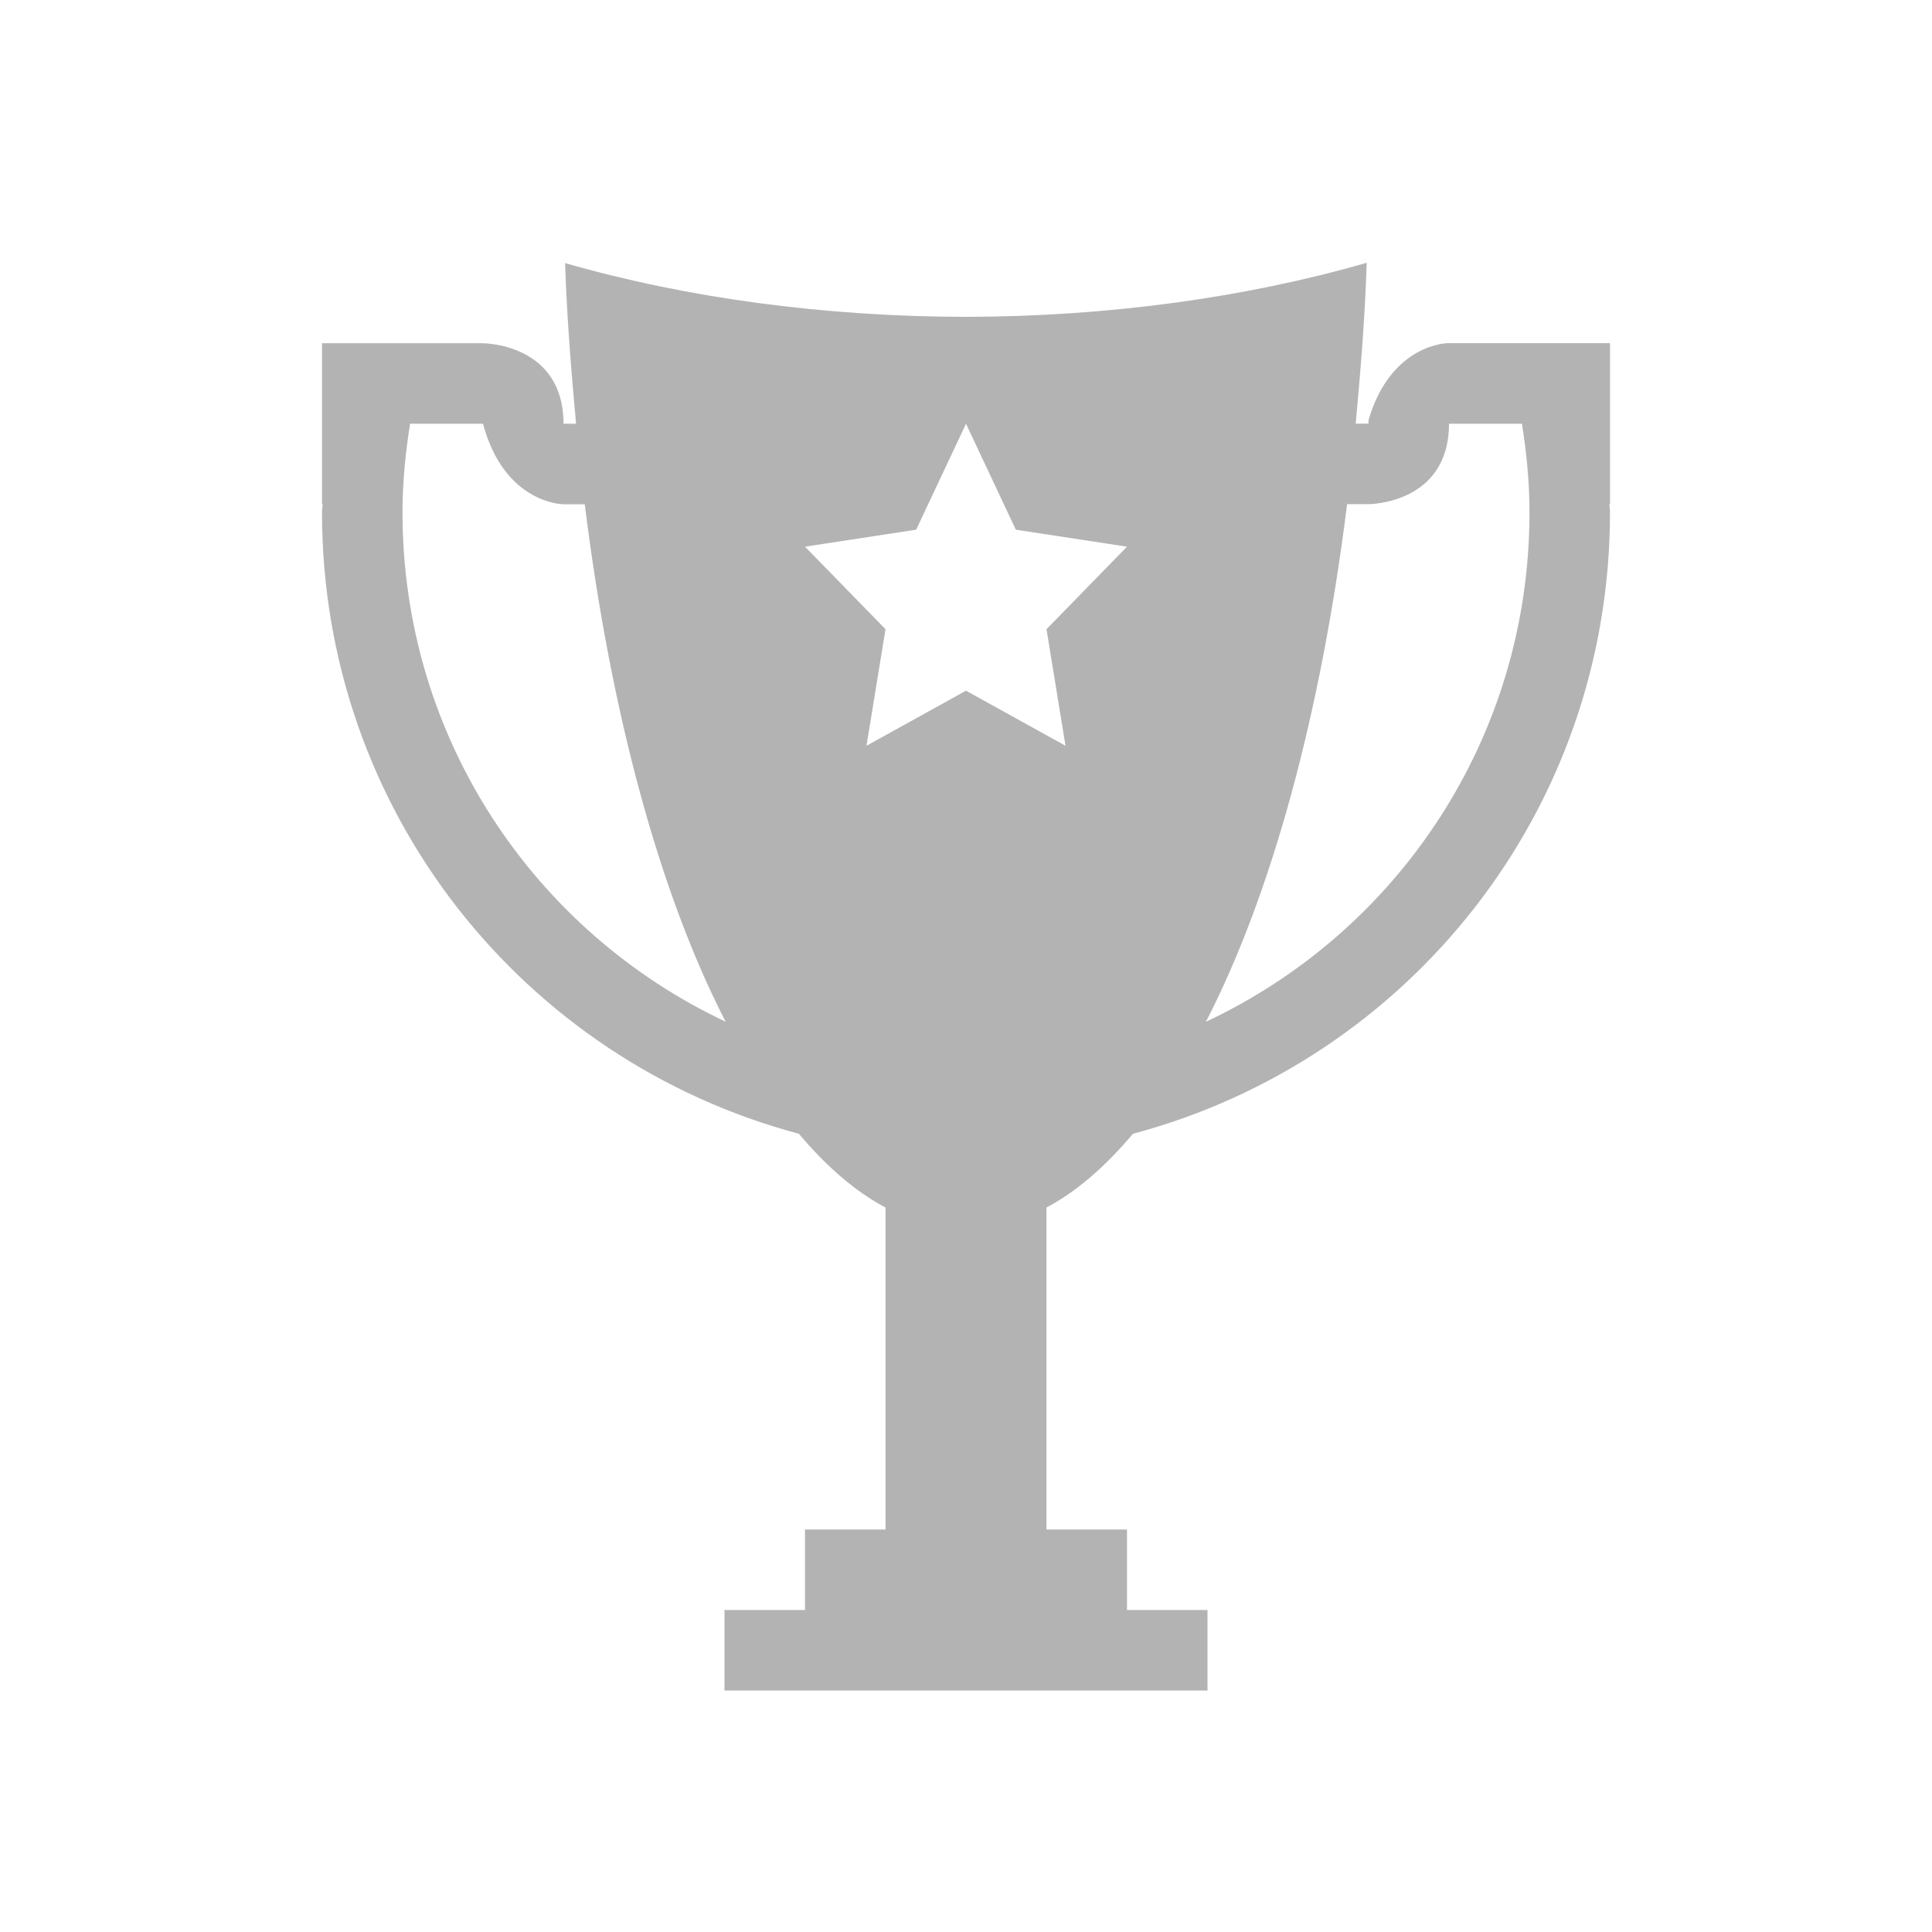 <?xml version="1.0" encoding="UTF-8" standalone="no"?>
<!-- Created with Inkscape (http://www.inkscape.org/) -->

<svg
   xmlns:dc="http://purl.org/dc/elements/1.1/"
   xmlns:cc="http://creativecommons.org/ns#"
   xmlns:rdf="http://www.w3.org/1999/02/22-rdf-syntax-ns#"
   xmlns:svg="http://www.w3.org/2000/svg"
   xmlns="http://www.w3.org/2000/svg"
   xmlns:sodipodi="http://sodipodi.sourceforge.net/DTD/sodipodi-0.dtd"
   xmlns:inkscape="http://www.inkscape.org/namespaces/inkscape"
   width="24"
   height="24"
   id="svg3760"
   version="1.1"
   inkscape:version="0.48.5 r10040"
   sodipodi:docname="games-highscores.svg">
  <defs
     id="defs3762" />
  <sodipodi:namedview
     id="base"
     pagecolor="#ffffff"
     bordercolor="#666666"
     borderopacity="1.0"
     inkscape:pageopacity="0.0"
     inkscape:pageshadow="2"
     inkscape:zoom="16"
     inkscape:cx="23.591759"
     inkscape:cy="8.730481"
     inkscape:document-units="px"
     inkscape:current-layer="layer1"
     showgrid="true"
     fit-margin-top="0"
     fit-margin-left="0"
     fit-margin-right="0"
     fit-margin-bottom="0"
     inkscape:window-width="1366"
     inkscape:window-height="698"
     inkscape:window-x="-4"
     inkscape:window-y="-5"
     inkscape:window-maximized="1"
     inkscape:showpageshadow="false">
    <sodipodi:guide
       position="-1.4433594e-05,24"
       orientation="24,0"
       id="guide4115" />
    <sodipodi:guide
       position="-1.4433594e-05,1.1816406e-05"
       orientation="0,24"
       id="guide4117" />
    <sodipodi:guide
       position="24,1.1816406e-05"
       orientation="-24,0"
       id="guide4119" />
    <sodipodi:guide
       position="24,24"
       orientation="0,-24"
       id="guide4121" />
    <sodipodi:guide
       position="3,3"
       orientation="0,18"
       id="guide4125" />
    <sodipodi:guide
       position="21,3"
       orientation="-18,0"
       id="guide4127" />
    <sodipodi:guide
       position="21,21"
       orientation="0,-18"
       id="guide4129" />
    <sodipodi:guide
       position="4,20"
       orientation="16,0"
       id="guide4131" />
    <sodipodi:guide
       position="4,4"
       orientation="0,16"
       id="guide4133" />
    <sodipodi:guide
       position="20,4"
       orientation="-16,0"
       id="guide4135" />
    <sodipodi:guide
       position="20,20"
       orientation="0,-16"
       id="guide4137" />
    <inkscape:grid
       type="xygrid"
       id="grid4139" />
  </sodipodi:namedview>
  <g
     inkscape:label="Capa 1"
     inkscape:groupmode="layer"
     id="layer1"
     transform="translate(-550.286,-606.648)">
    <path
       style="fill:#b3b3b3;fill-opacity:1;stroke:none"
       d="M 16.979,3.264 C 15.465,3.701 13.748,3.933 12,3.936 10.252,3.934 8.534,3.704 7.02,3.268 7.042,3.957 7.097,4.613 7.156,5.264 l -0.156,0 c 0,-1 -1,-1 -1,-1 l -1,0 -1,0 0,2 0.008,0 C 4.007,6.297 4,6.329 4,6.363 4,10.076 6.506,13.173 9.924,14.084 10.265,14.489 10.624,14.802 11,15 l 0,4 -1,0 0,1 -1,0 0,1 6,0 0,-1 -1,0 0,-1 -1,0 0,-4 c 0.375,-0.198 0.734,-0.512 1.074,-0.916 C 17.493,13.174 20,10.076 20,6.363 c 0,-0.034 -0.007,-0.066 -0.008,-0.1 l 0.008,0 0,-2 -1,0 -1,0 -0.016,0 c 0,0 -0.706,0.005 -0.984,0.957 l 0,0.043 -0.016,0 -0.143,0 c 0.06,-0.652 0.115,-1.309 0.137,-2 z m -11.885,2 0.906,0 c 0.268,1 1,1 1,1 l 0.264,0 c 0.325,2.616 0.937,4.85 1.75,6.428 C 6.64,11.574 5,9.17 5,6.363 5,5.988 5.037,5.623 5.094,5.264 z m 6.906,0 0.619,1.316 L 14,6.791 13,7.816 13.236,9.264 12,8.58 10.764,9.264 11,7.816 10,6.791 11.381,6.58 z m 6,0 0.906,0 C 18.963,5.623 19,5.988 19,6.363 19,9.172 17.358,11.577 14.98,12.693 c 0.813,-1.578 1.428,-3.812 1.754,-6.43 l 0.266,0 c 0,0 1,0 1,-1 z"
       transform="translate(550.286,606.648)"
       id="rect4118"
       inkscape:connector-curvature="0"
       sodipodi:nodetypes="ccccccccccsccccccccccccccsccccccccccccccccsccccccccccccccscccc" />
  </g>
</svg>
